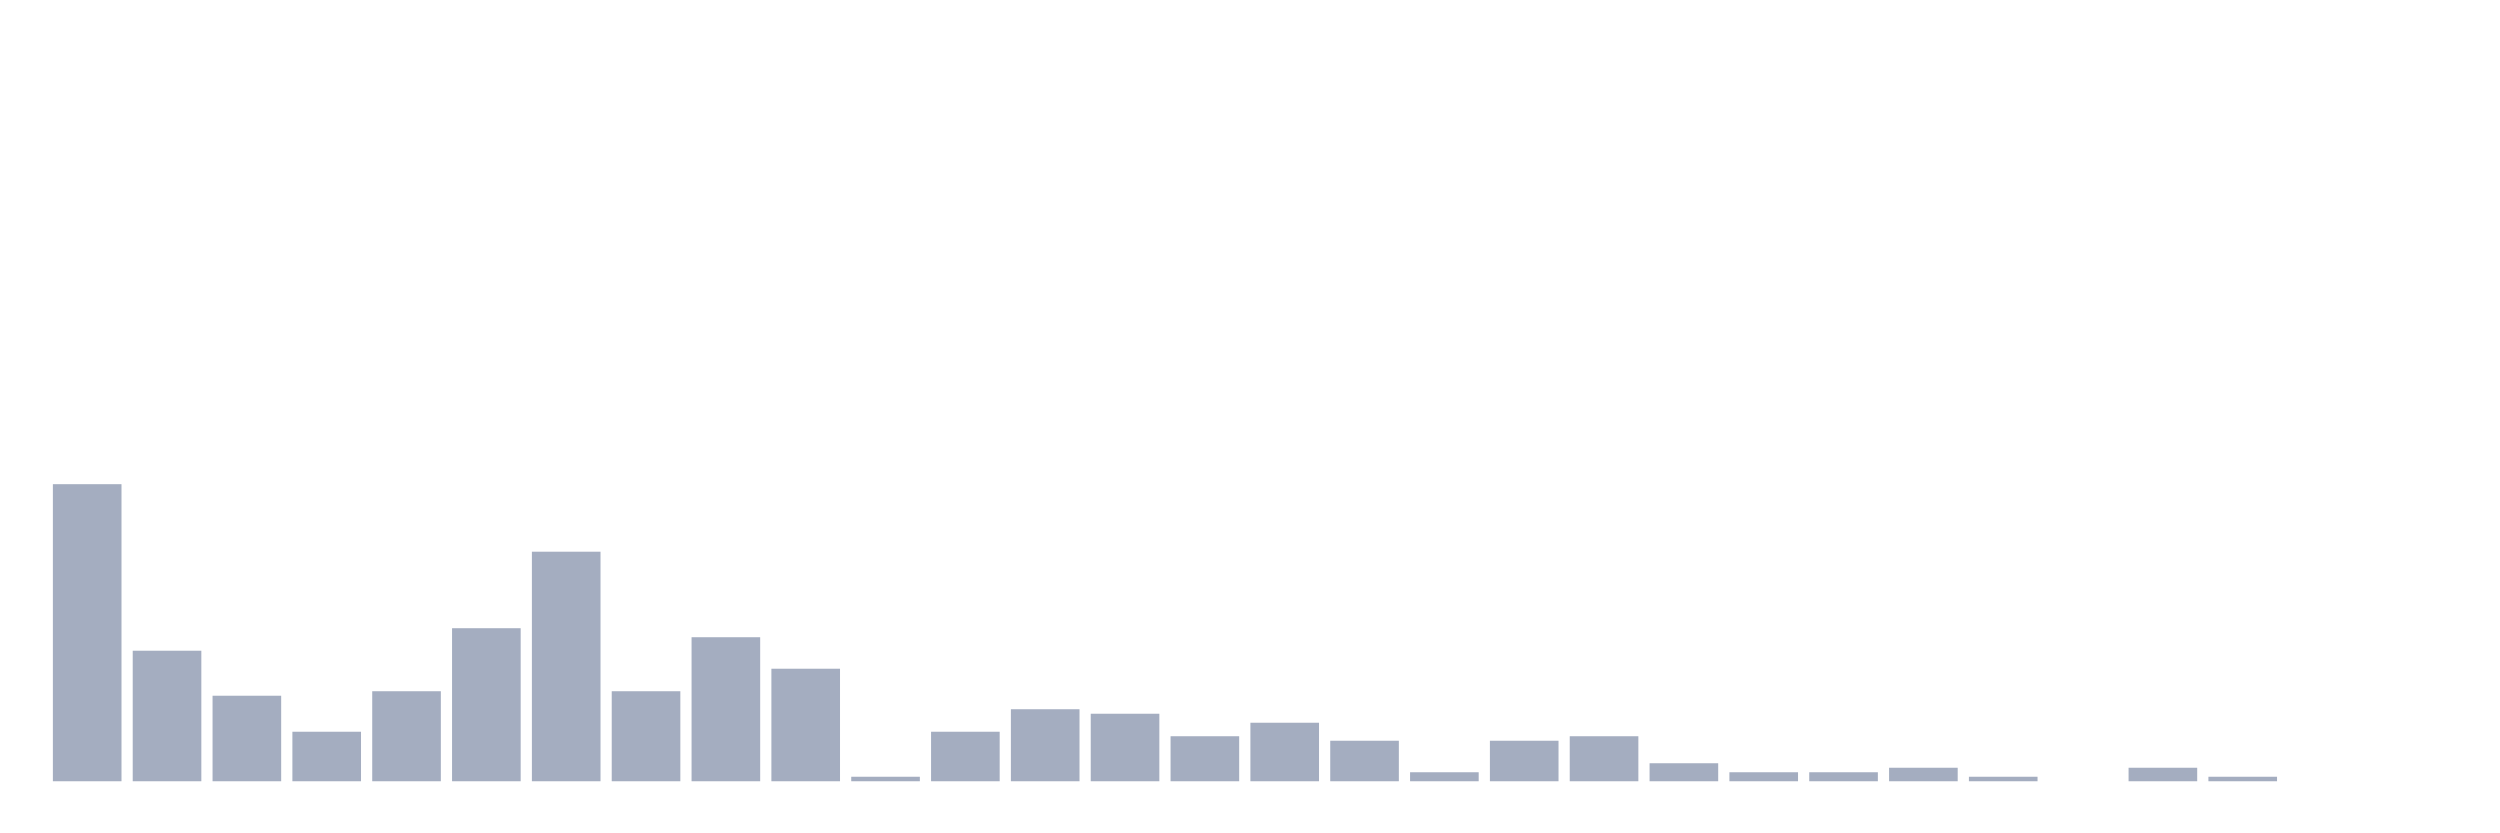 <svg xmlns="http://www.w3.org/2000/svg" viewBox="0 0 480 160"><g transform="translate(10,10)"><rect class="bar" x="0.153" width="13.175" y="82.963" height="57.037" fill="rgb(164,173,192)"></rect><rect class="bar" x="15.482" width="13.175" y="114.938" height="25.062" fill="rgb(164,173,192)"></rect><rect class="bar" x="30.81" width="13.175" y="123.58" height="16.42" fill="rgb(164,173,192)"></rect><rect class="bar" x="46.138" width="13.175" y="130.494" height="9.506" fill="rgb(164,173,192)"></rect><rect class="bar" x="61.466" width="13.175" y="122.716" height="17.284" fill="rgb(164,173,192)"></rect><rect class="bar" x="76.794" width="13.175" y="110.617" height="29.383" fill="rgb(164,173,192)"></rect><rect class="bar" x="92.123" width="13.175" y="95.926" height="44.074" fill="rgb(164,173,192)"></rect><rect class="bar" x="107.451" width="13.175" y="122.716" height="17.284" fill="rgb(164,173,192)"></rect><rect class="bar" x="122.779" width="13.175" y="112.346" height="27.654" fill="rgb(164,173,192)"></rect><rect class="bar" x="138.107" width="13.175" y="118.395" height="21.605" fill="rgb(164,173,192)"></rect><rect class="bar" x="153.436" width="13.175" y="139.136" height="0.864" fill="rgb(164,173,192)"></rect><rect class="bar" x="168.764" width="13.175" y="130.494" height="9.506" fill="rgb(164,173,192)"></rect><rect class="bar" x="184.092" width="13.175" y="126.173" height="13.827" fill="rgb(164,173,192)"></rect><rect class="bar" x="199.42" width="13.175" y="127.037" height="12.963" fill="rgb(164,173,192)"></rect><rect class="bar" x="214.748" width="13.175" y="131.358" height="8.642" fill="rgb(164,173,192)"></rect><rect class="bar" x="230.077" width="13.175" y="128.765" height="11.235" fill="rgb(164,173,192)"></rect><rect class="bar" x="245.405" width="13.175" y="132.222" height="7.778" fill="rgb(164,173,192)"></rect><rect class="bar" x="260.733" width="13.175" y="138.272" height="1.728" fill="rgb(164,173,192)"></rect><rect class="bar" x="276.061" width="13.175" y="132.222" height="7.778" fill="rgb(164,173,192)"></rect><rect class="bar" x="291.39" width="13.175" y="131.358" height="8.642" fill="rgb(164,173,192)"></rect><rect class="bar" x="306.718" width="13.175" y="136.543" height="3.457" fill="rgb(164,173,192)"></rect><rect class="bar" x="322.046" width="13.175" y="138.272" height="1.728" fill="rgb(164,173,192)"></rect><rect class="bar" x="337.374" width="13.175" y="138.272" height="1.728" fill="rgb(164,173,192)"></rect><rect class="bar" x="352.702" width="13.175" y="137.407" height="2.593" fill="rgb(164,173,192)"></rect><rect class="bar" x="368.031" width="13.175" y="139.136" height="0.864" fill="rgb(164,173,192)"></rect><rect class="bar" x="383.359" width="13.175" y="140" height="0" fill="rgb(164,173,192)"></rect><rect class="bar" x="398.687" width="13.175" y="137.407" height="2.593" fill="rgb(164,173,192)"></rect><rect class="bar" x="414.015" width="13.175" y="139.136" height="0.864" fill="rgb(164,173,192)"></rect><rect class="bar" x="429.344" width="13.175" y="140" height="0" fill="rgb(164,173,192)"></rect><rect class="bar" x="444.672" width="13.175" y="140" height="0" fill="rgb(164,173,192)"></rect></g></svg>
